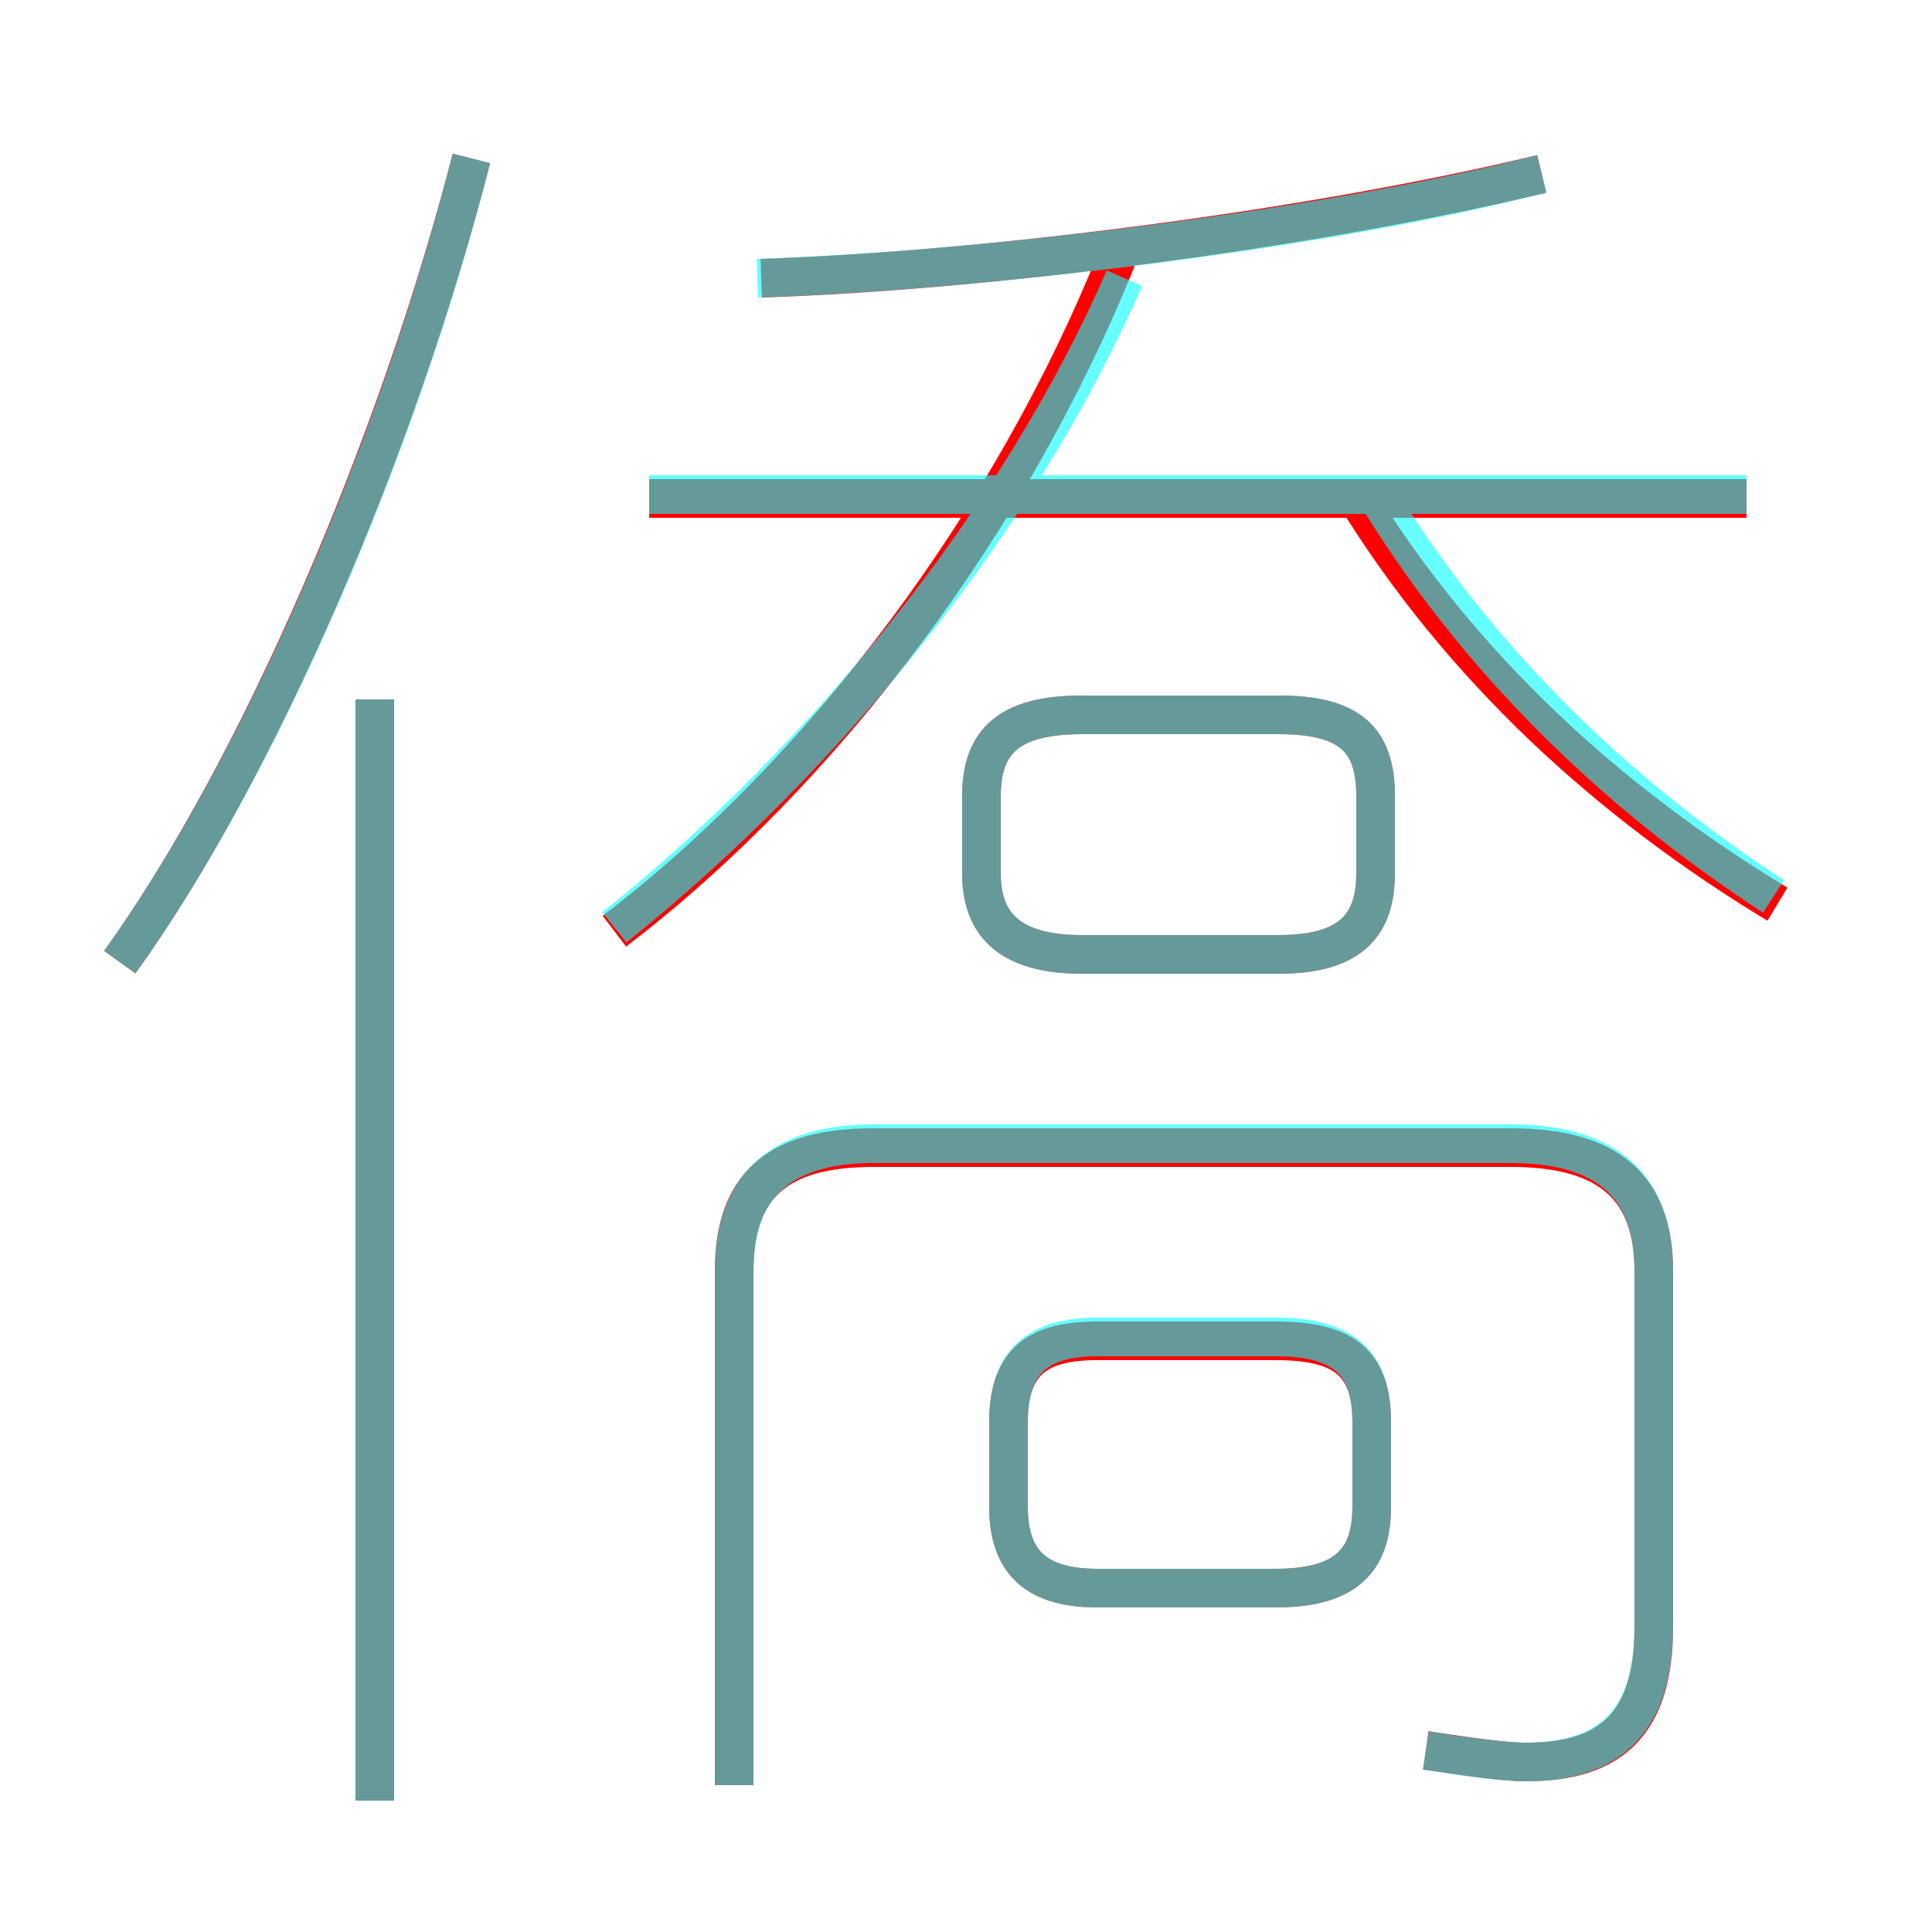 <?xml version='1.0' encoding='utf8'?>
<svg viewBox="0.0 -6.0 50.0 50.0" version="1.1" xmlns="http://www.w3.org/2000/svg">
<rect x="0.0" y="-6.0" width="50.0" height="50.0" fill="#333333" stroke="none"/>
<rect x="-1000" y="-1000" width="2000" height="2000" stroke="white" fill="white"/>
<g style="fill:none;stroke:rgba(255, 0, 0, 1);  stroke-width:1"><path d="M 36.9 1.3 C 37.6 1.4 38.8 1.6 39.5 1.6 C 41.7 1.6 42.8 0.6 42.8 -1.9 L 42.8 -11.1 C 42.8 -13.3 41.6 -14.3 39.1 -14.3 L 22.6 -14.3 C 20.1 -14.3 19.0 -13.3 19.0 -11.1 L 19.0 2.2 M 9.7 2.6 L 9.7 -25.9 M 28.4 -2.9 L 33.0 -2.9 C 34.7 -2.9 35.5 -3.5 35.5 -5.0 L 35.5 -7.2 C 35.5 -8.8 34.7 -9.3 33.0 -9.3 L 28.4 -9.3 C 26.9 -9.3 26.1 -8.8 26.1 -7.2 L 26.1 -5.0 C 26.1 -3.5 26.9 -2.9 28.4 -2.9 Z M 3.1 -19.1 C 6.7 -24.1 10.3 -32.5 12.2 -39.9 M 15.9 -19.9 C 21.4 -24.1 26.2 -30.6 28.9 -37.3 M 28.0 -19.3 L 33.1 -19.3 C 35.0 -19.3 35.6 -20.1 35.6 -21.4 L 35.6 -23.4 C 35.6 -24.8 35.0 -25.5 33.1 -25.5 L 28.0 -25.5 C 26.1 -25.5 25.4 -24.8 25.4 -23.4 L 25.4 -21.4 C 25.4 -20.1 26.1 -19.3 28.0 -19.3 Z M 45.2 -31.1 L 16.8 -31.1 M 46.0 -20.6 C 41.7 -23.2 37.8 -26.7 35.0 -31.3 M 19.7 -36.8 C 25.7 -37.0 34.1 -38.1 39.9 -39.5" transform="translate(0.0 38.0)" />
</g>
<g style="fill:none;stroke:rgba(0, 255, 255, 0.6);  stroke-width:1">
<path d="M 36.9 1.3 C 37.5 1.4 38.8 1.6 39.5 1.6 C 41.6 1.6 42.8 0.6 42.8 -1.9 L 42.8 -11.1 C 42.8 -13.3 41.6 -14.4 39.1 -14.4 L 22.6 -14.4 C 20.2 -14.4 19.0 -13.3 19.0 -11.1 L 19.0 2.2 M 9.7 2.6 L 9.7 -25.9 M 28.4 -2.9 L 33.0 -2.9 C 34.7 -2.9 35.5 -3.5 35.5 -5.0 L 35.5 -7.2 C 35.5 -8.8 34.7 -9.4 33.0 -9.4 L 28.4 -9.4 C 26.9 -9.4 26.1 -8.8 26.1 -7.2 L 26.1 -5.0 C 26.1 -3.5 26.9 -2.9 28.4 -2.9 Z M 3.1 -19.1 C 6.7 -24.1 10.3 -32.4 12.2 -39.9 M 15.9 -20.0 C 21.4 -24.4 26.4 -30.6 29.1 -36.8 M 28.0 -19.3 L 33.1 -19.3 C 35.0 -19.3 35.6 -20.1 35.6 -21.4 L 35.6 -23.4 C 35.6 -24.8 35.0 -25.5 33.1 -25.5 L 28.0 -25.5 C 26.1 -25.5 25.4 -24.8 25.4 -23.4 L 25.4 -21.4 C 25.4 -20.1 26.1 -19.3 28.0 -19.3 Z M 45.2 -31.2 L 16.8 -31.2 M 45.9 -20.8 C 41.9 -23.4 38.2 -26.9 35.5 -31.4 M 19.6 -36.8 C 25.6 -37.0 34.5 -38.1 39.9 -39.5" transform="translate(0.0 38.0)" />
</g>
</svg>